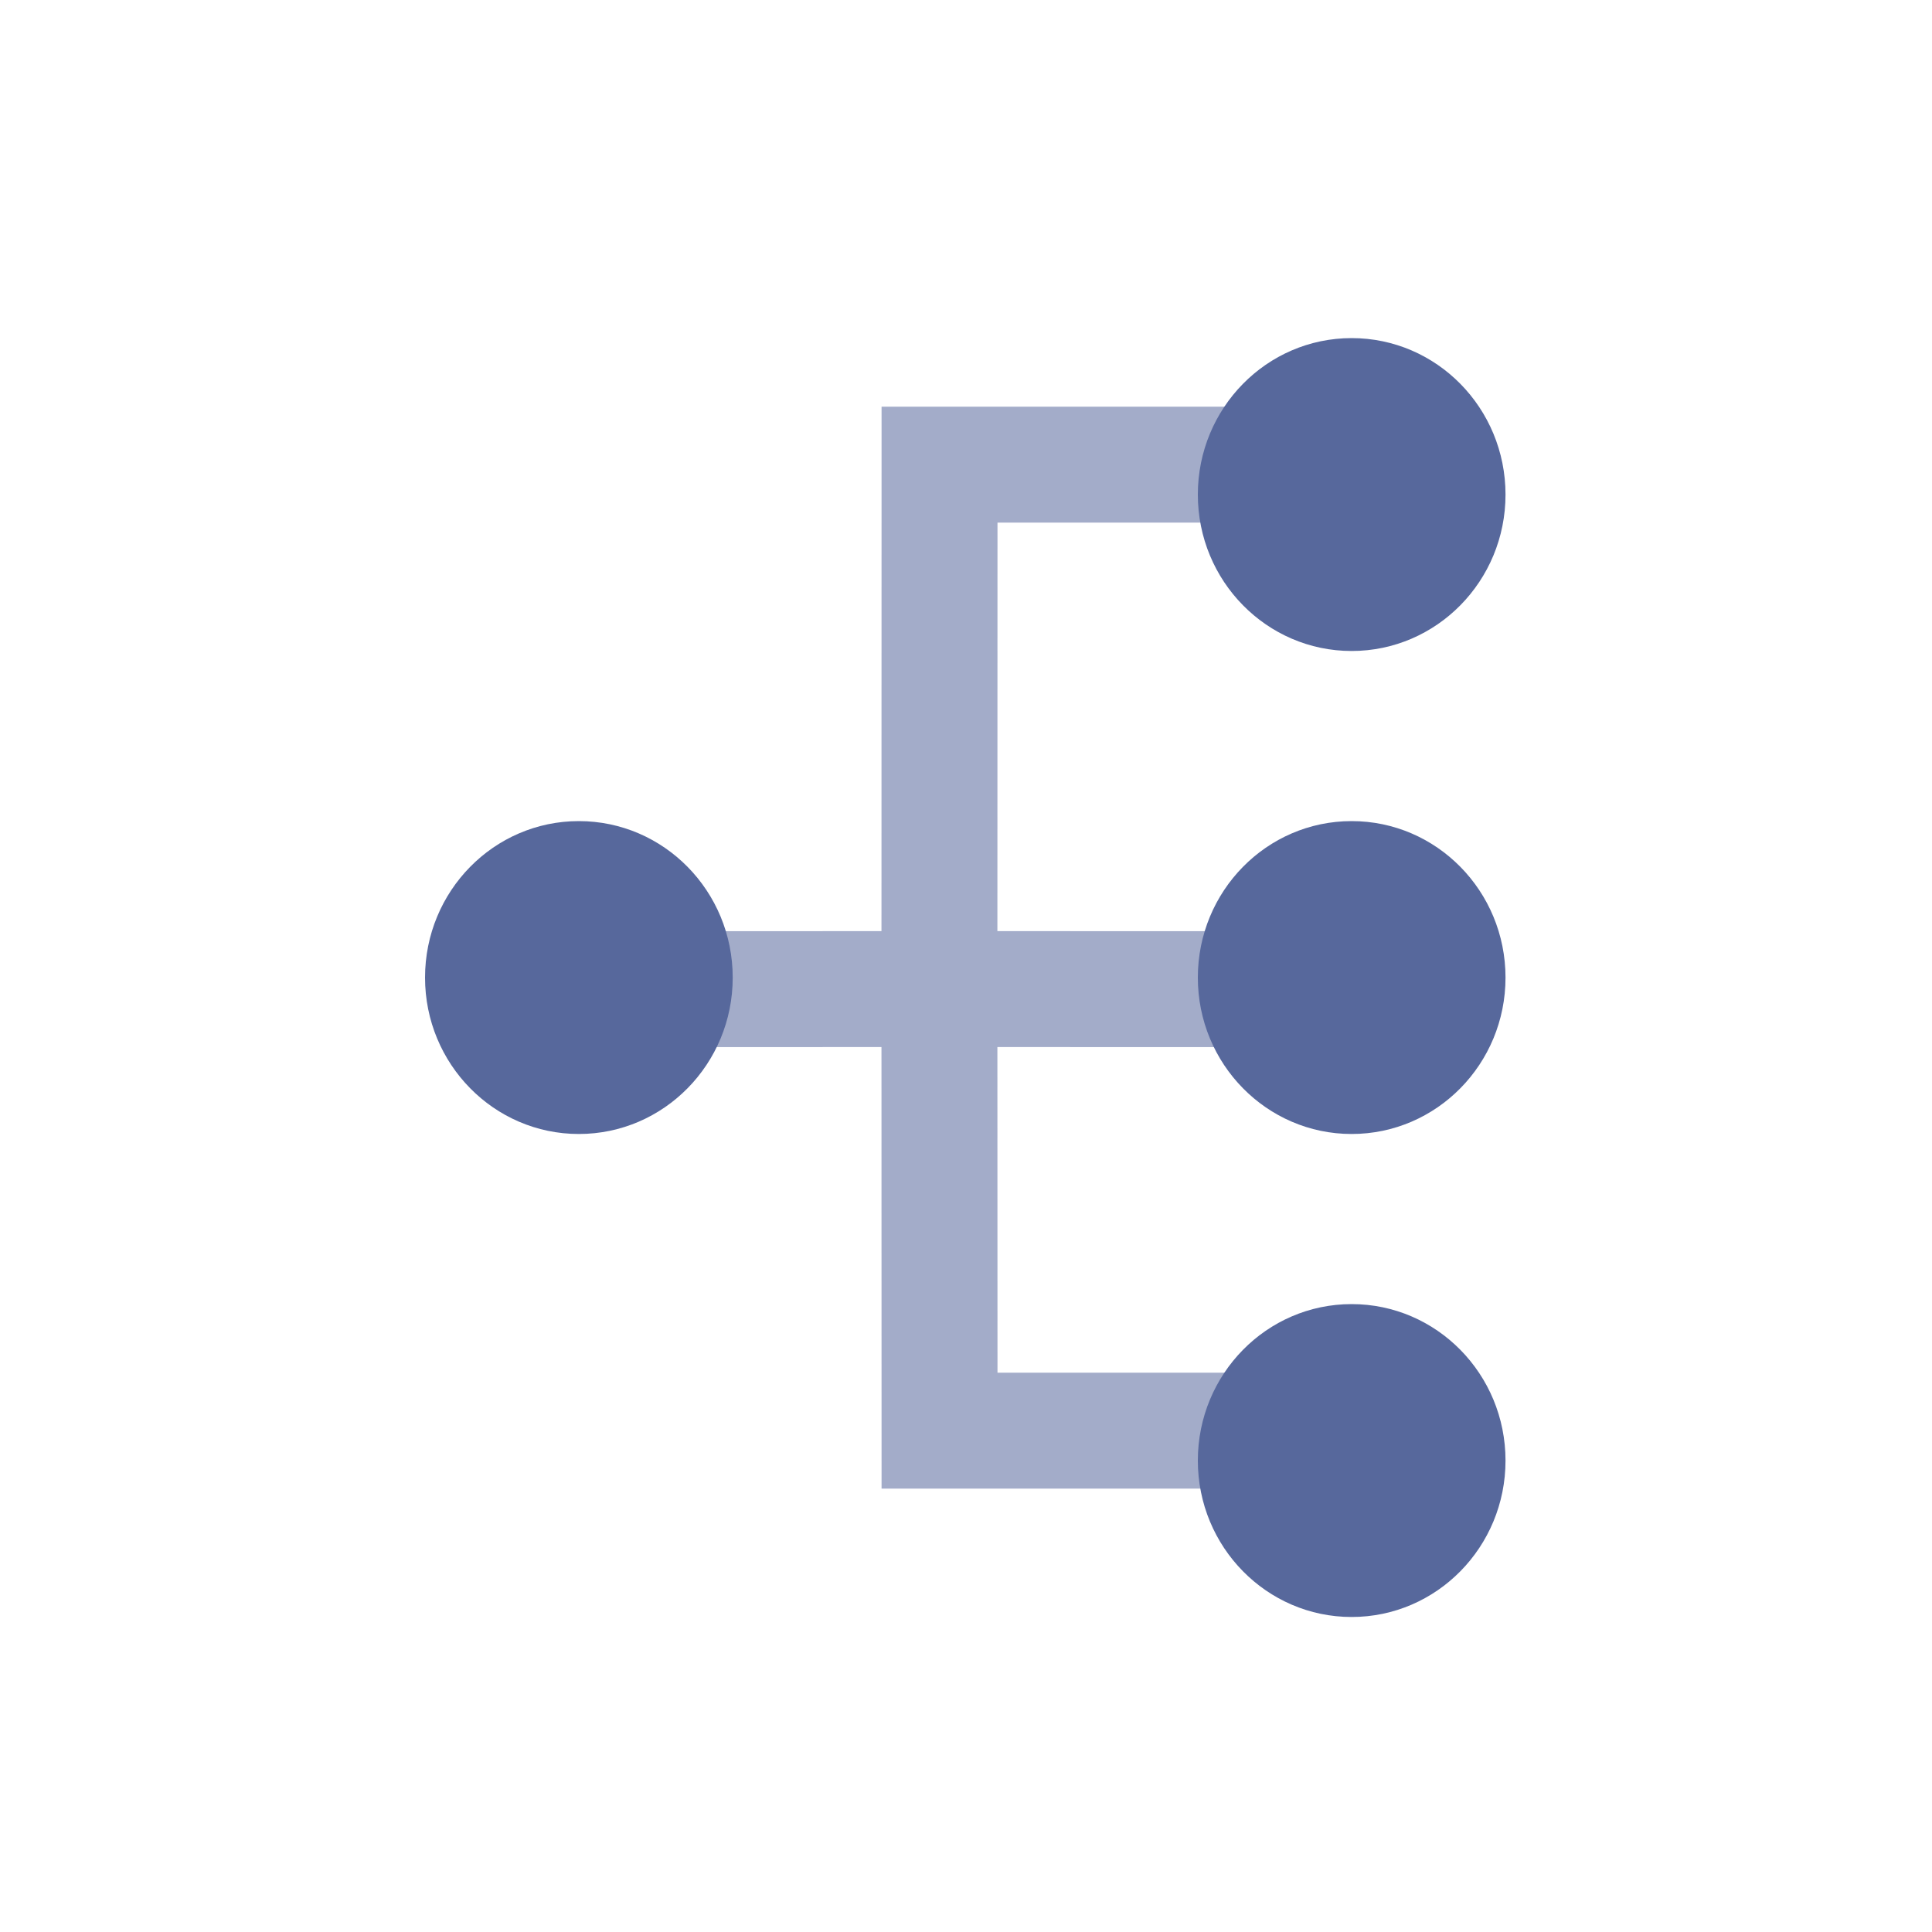 <?xml version="1.0" encoding="UTF-8"?>
<svg width="20px" height="20px" viewBox="0 0 20 20" version="1.1" xmlns="http://www.w3.org/2000/svg" xmlns:xlink="http://www.w3.org/1999/xlink">
    <title>process-library-second-menu</title>
    <g id="process-library-second-menu" stroke="none" stroke-width="1" fill="none" fill-rule="evenodd">
        <rect id="矩形" fill="#000000" opacity="0" x="0" y="0" width="20" height="20"></rect>
        <g id="编组" transform="translate(4.4, 3.5)" fill="#57689C">
            <g id="编组-8" transform="translate(1.085, 0.71)" opacity="0.55">
                <path d="M8.841,0 L8.841,1.2 L4.841,1.2 L4.84,5.429 L8.6,5.43 C8.931,5.43 9.2,5.698 9.2,6.03 C9.2,6.361 8.931,6.63 8.6,6.63 L4.84,6.629 L4.841,10 L8.841,10 L8.841,11.2 L3.641,11.2 L3.64,6.629 L0.6,6.63 C0.269,6.63 0,6.361 0,6.03 C0,5.698 0.269,5.43 0.6,5.43 L3.64,5.429 L3.641,0 L8.841,0 Z" id="路径"></path>
            </g>
            <path d="M9.592,13.239 C10.472,13.239 11.185,12.514 11.185,11.62 C11.185,10.725 10.472,10 9.592,10 C8.713,10 8,10.725 8,11.62 C8,12.514 8.713,13.239 9.592,13.239 Z M9.592,3.239 C10.472,3.239 11.185,2.514 11.185,1.62 C11.185,0.725 10.472,0 9.592,0 C8.713,0 8,0.725 8,1.62 C8,2.514 8.713,3.239 9.592,3.239 Z M9.592,8.239 C10.472,8.239 11.185,7.514 11.185,6.62 C11.185,5.725 10.472,5 9.592,5 C8.713,5 8,5.725 8,6.62 C8,7.514 8.713,8.239 9.592,8.239 Z M1.592,8.239 C2.472,8.239 3.185,7.514 3.185,6.62 C3.185,5.725 2.472,5 1.592,5 C0.713,5 0,5.725 0,6.62 C0,7.514 0.713,8.239 1.592,8.239 Z" id="形状"></path>
        </g>
    </g>
</svg>